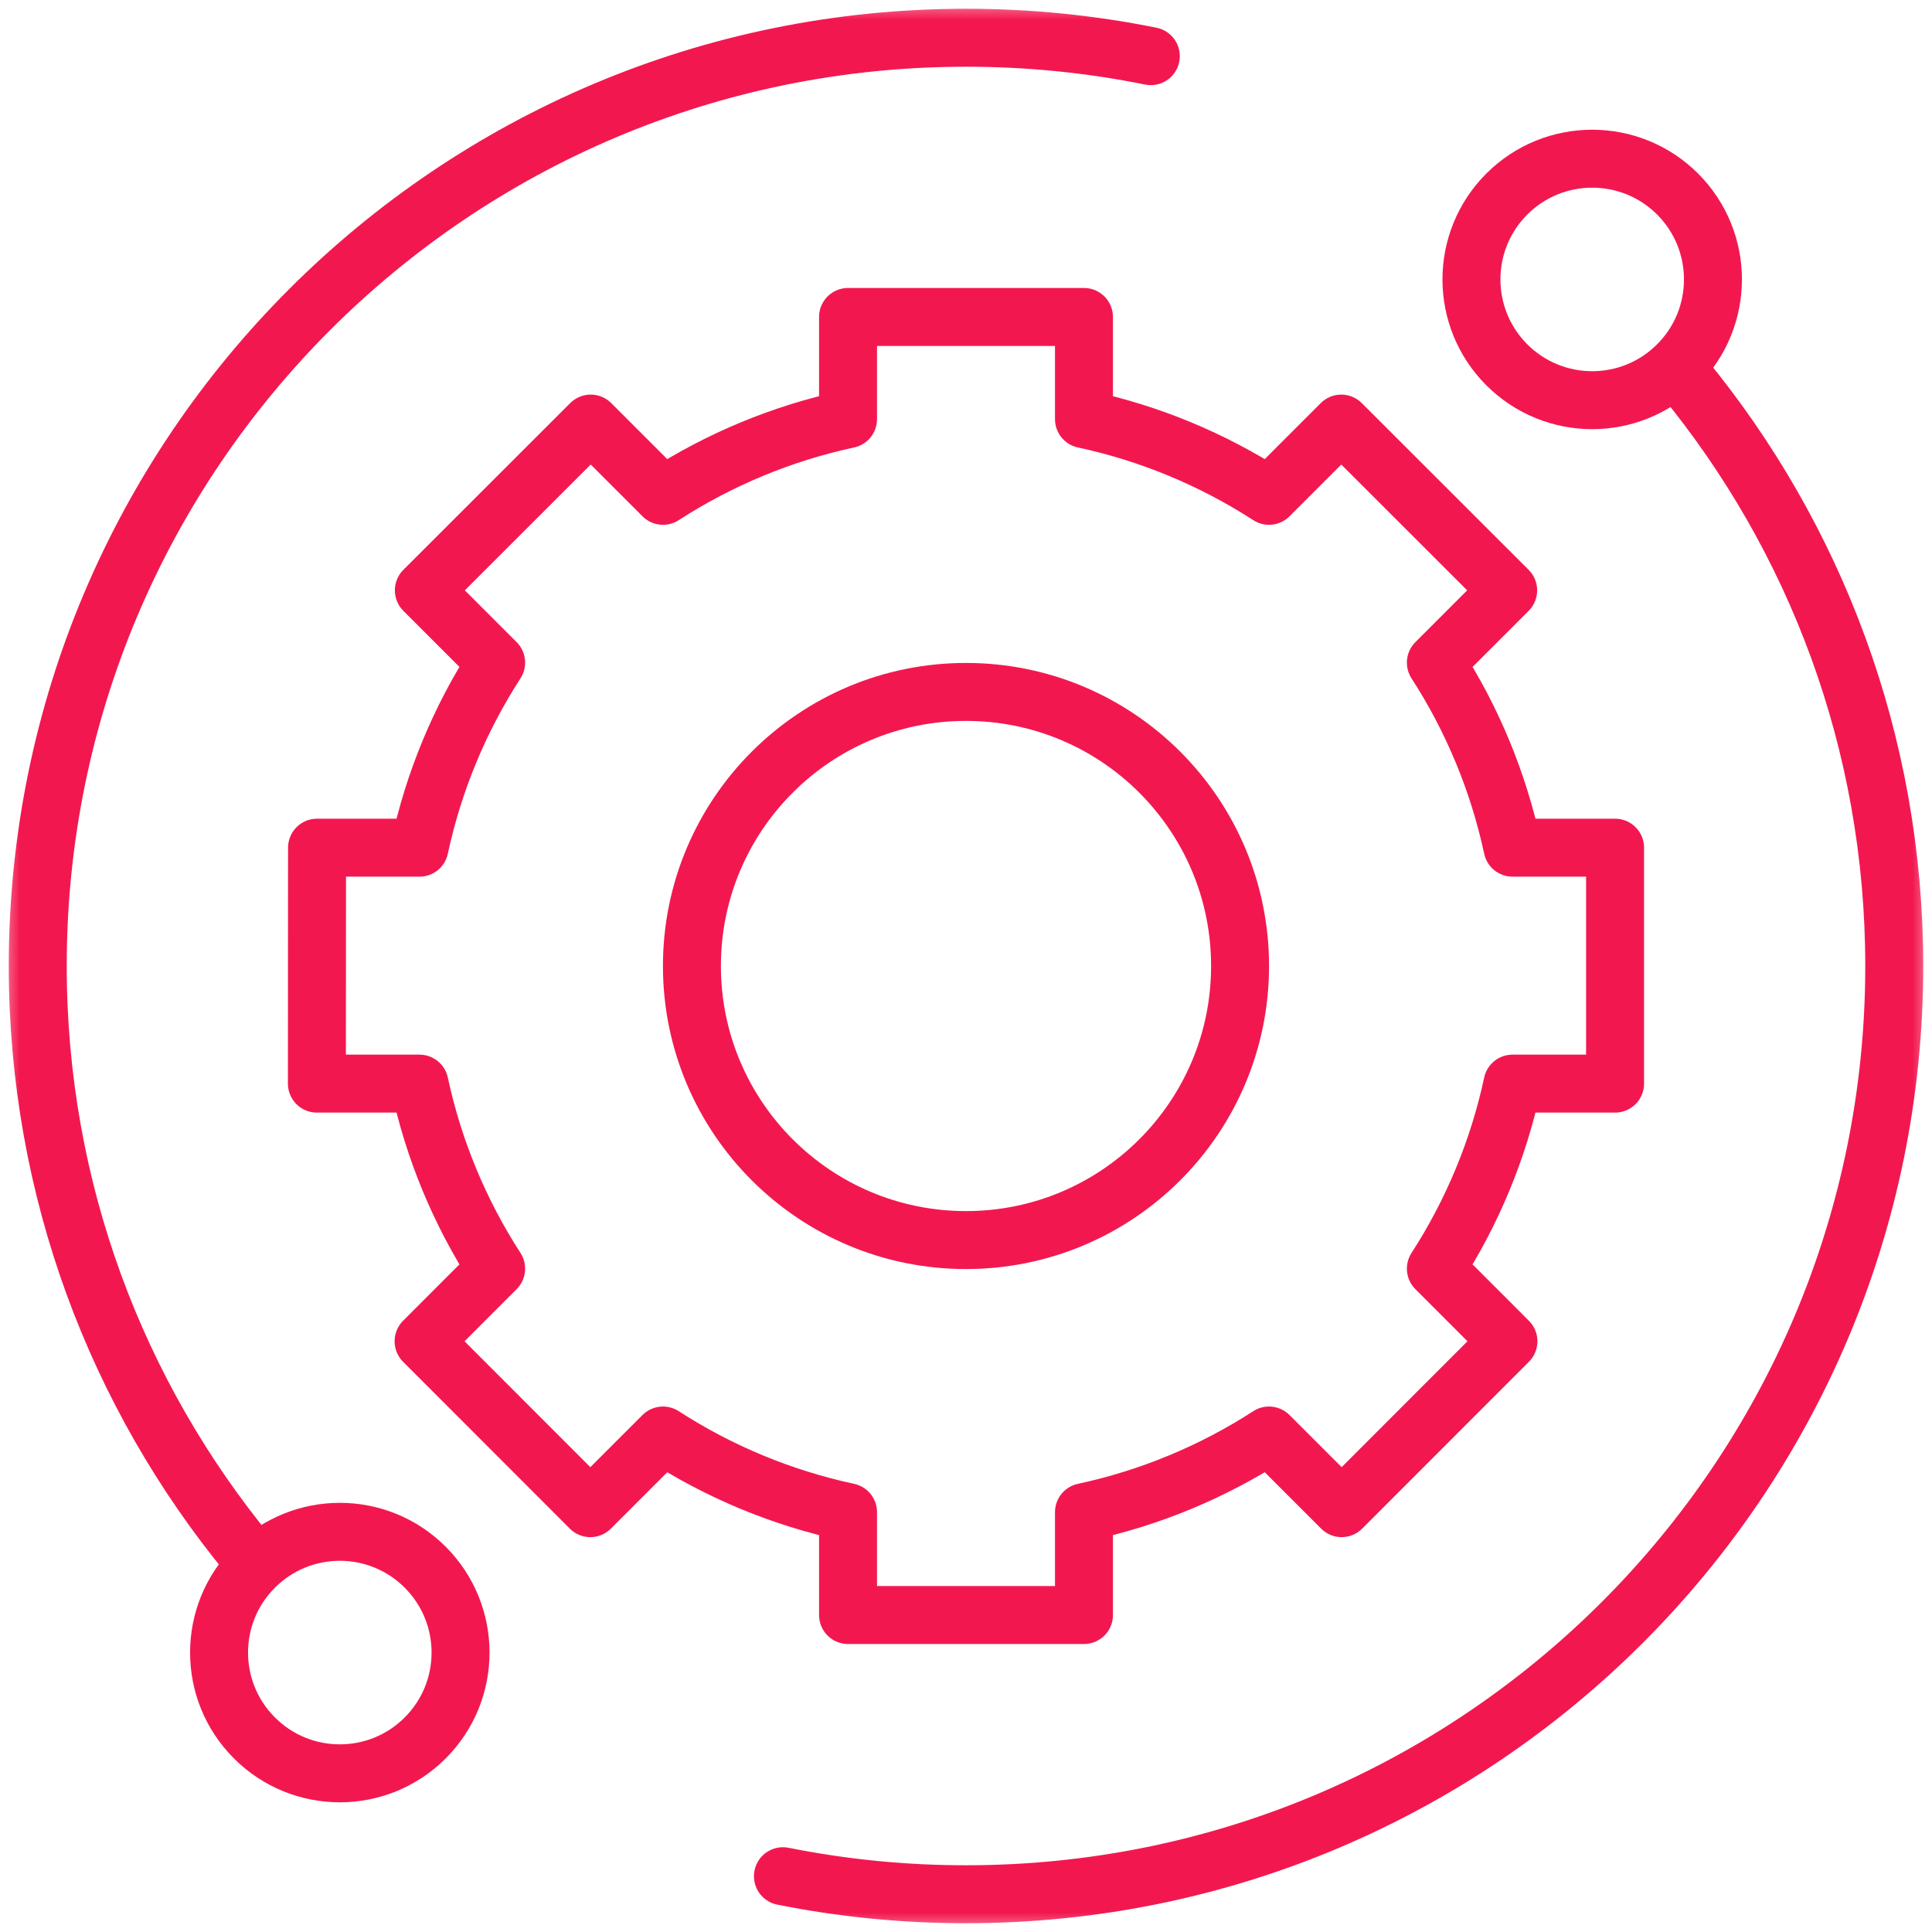 <svg width="50" height="50" viewBox="0 0 50 50" fill="none" xmlns="http://www.w3.org/2000/svg">
<mask id="mask0_47_81" style="mask-type:luminance" maskUnits="userSpaceOnUse" x="0" y="0" width="50" height="50">
<path d="M49.25 49.25V0.75H0.75V49.25H49.25Z" fill="white" stroke="white" stroke-width="1.5"/>
</mask>
<g mask="url(#mask0_47_81)">
<path d="M43.416 9.441C42.195 10.662 40.217 10.662 38.996 9.441C37.776 8.221 37.776 6.242 38.996 5.022C40.217 3.802 42.195 3.802 43.416 5.022C44.636 6.242 44.636 8.221 43.416 9.441Z" stroke="#F2184F" stroke-width="1.5" stroke-miterlimit="10" stroke-linecap="round" stroke-linejoin="round"/>
<path d="M11.004 44.978C9.784 46.199 7.805 46.199 6.585 44.978C5.364 43.758 5.364 41.779 6.585 40.559C7.805 39.338 9.784 39.338 11.004 40.559C12.224 41.779 12.224 43.758 11.004 44.978Z" stroke="#F2184F" stroke-width="1.5" stroke-miterlimit="10" stroke-linecap="round" stroke-linejoin="round"/>
<path d="M20.262 48.556C21.822 48.868 23.409 49.024 25 49.023C38.268 49.023 49.023 38.268 49.023 25C49.023 19.208 46.974 13.895 43.56 9.746" stroke="#F2184F" stroke-width="1.5" stroke-miterlimit="10" stroke-linecap="round" stroke-linejoin="round"/>
<path d="M29.783 1.453C28.209 1.135 26.606 0.976 25 0.977C11.732 0.977 0.977 11.732 0.977 25C0.977 30.792 3.027 36.105 6.44 40.254" stroke="#F2184F" stroke-width="1.5" stroke-miterlimit="10" stroke-linecap="round" stroke-linejoin="round"/>
<path d="M25 32.093C21.083 32.093 17.907 28.917 17.907 25C17.907 21.083 21.083 17.907 25 17.907C28.917 17.907 32.093 21.083 32.093 25C32.093 28.917 28.917 32.093 25 32.093ZM39.144 21.938C38.778 20.235 38.106 18.612 37.16 17.149L39.031 15.278L34.712 10.962L32.842 12.832C31.379 11.886 29.756 11.213 28.053 10.847V8.203H21.947V10.847C20.244 11.213 18.621 11.886 17.158 12.832L15.288 10.962L10.969 15.278L12.84 17.149C11.894 18.612 11.222 20.235 10.856 21.938H8.205L8.201 28.044H10.856C11.222 29.748 11.894 31.37 12.84 32.833L10.962 34.712L15.278 39.031L17.158 37.151C18.621 38.097 20.244 38.769 21.947 39.135V41.797H28.053V39.135C29.756 38.769 31.379 38.097 32.842 37.151L34.722 39.031L39.038 34.712L37.16 32.833C38.106 31.37 38.778 29.748 39.144 28.044H41.798V21.938H39.144Z" stroke="#F2184F" stroke-width="1.5" stroke-miterlimit="10" stroke-linecap="round" stroke-linejoin="round"/>
</g>
</svg>
